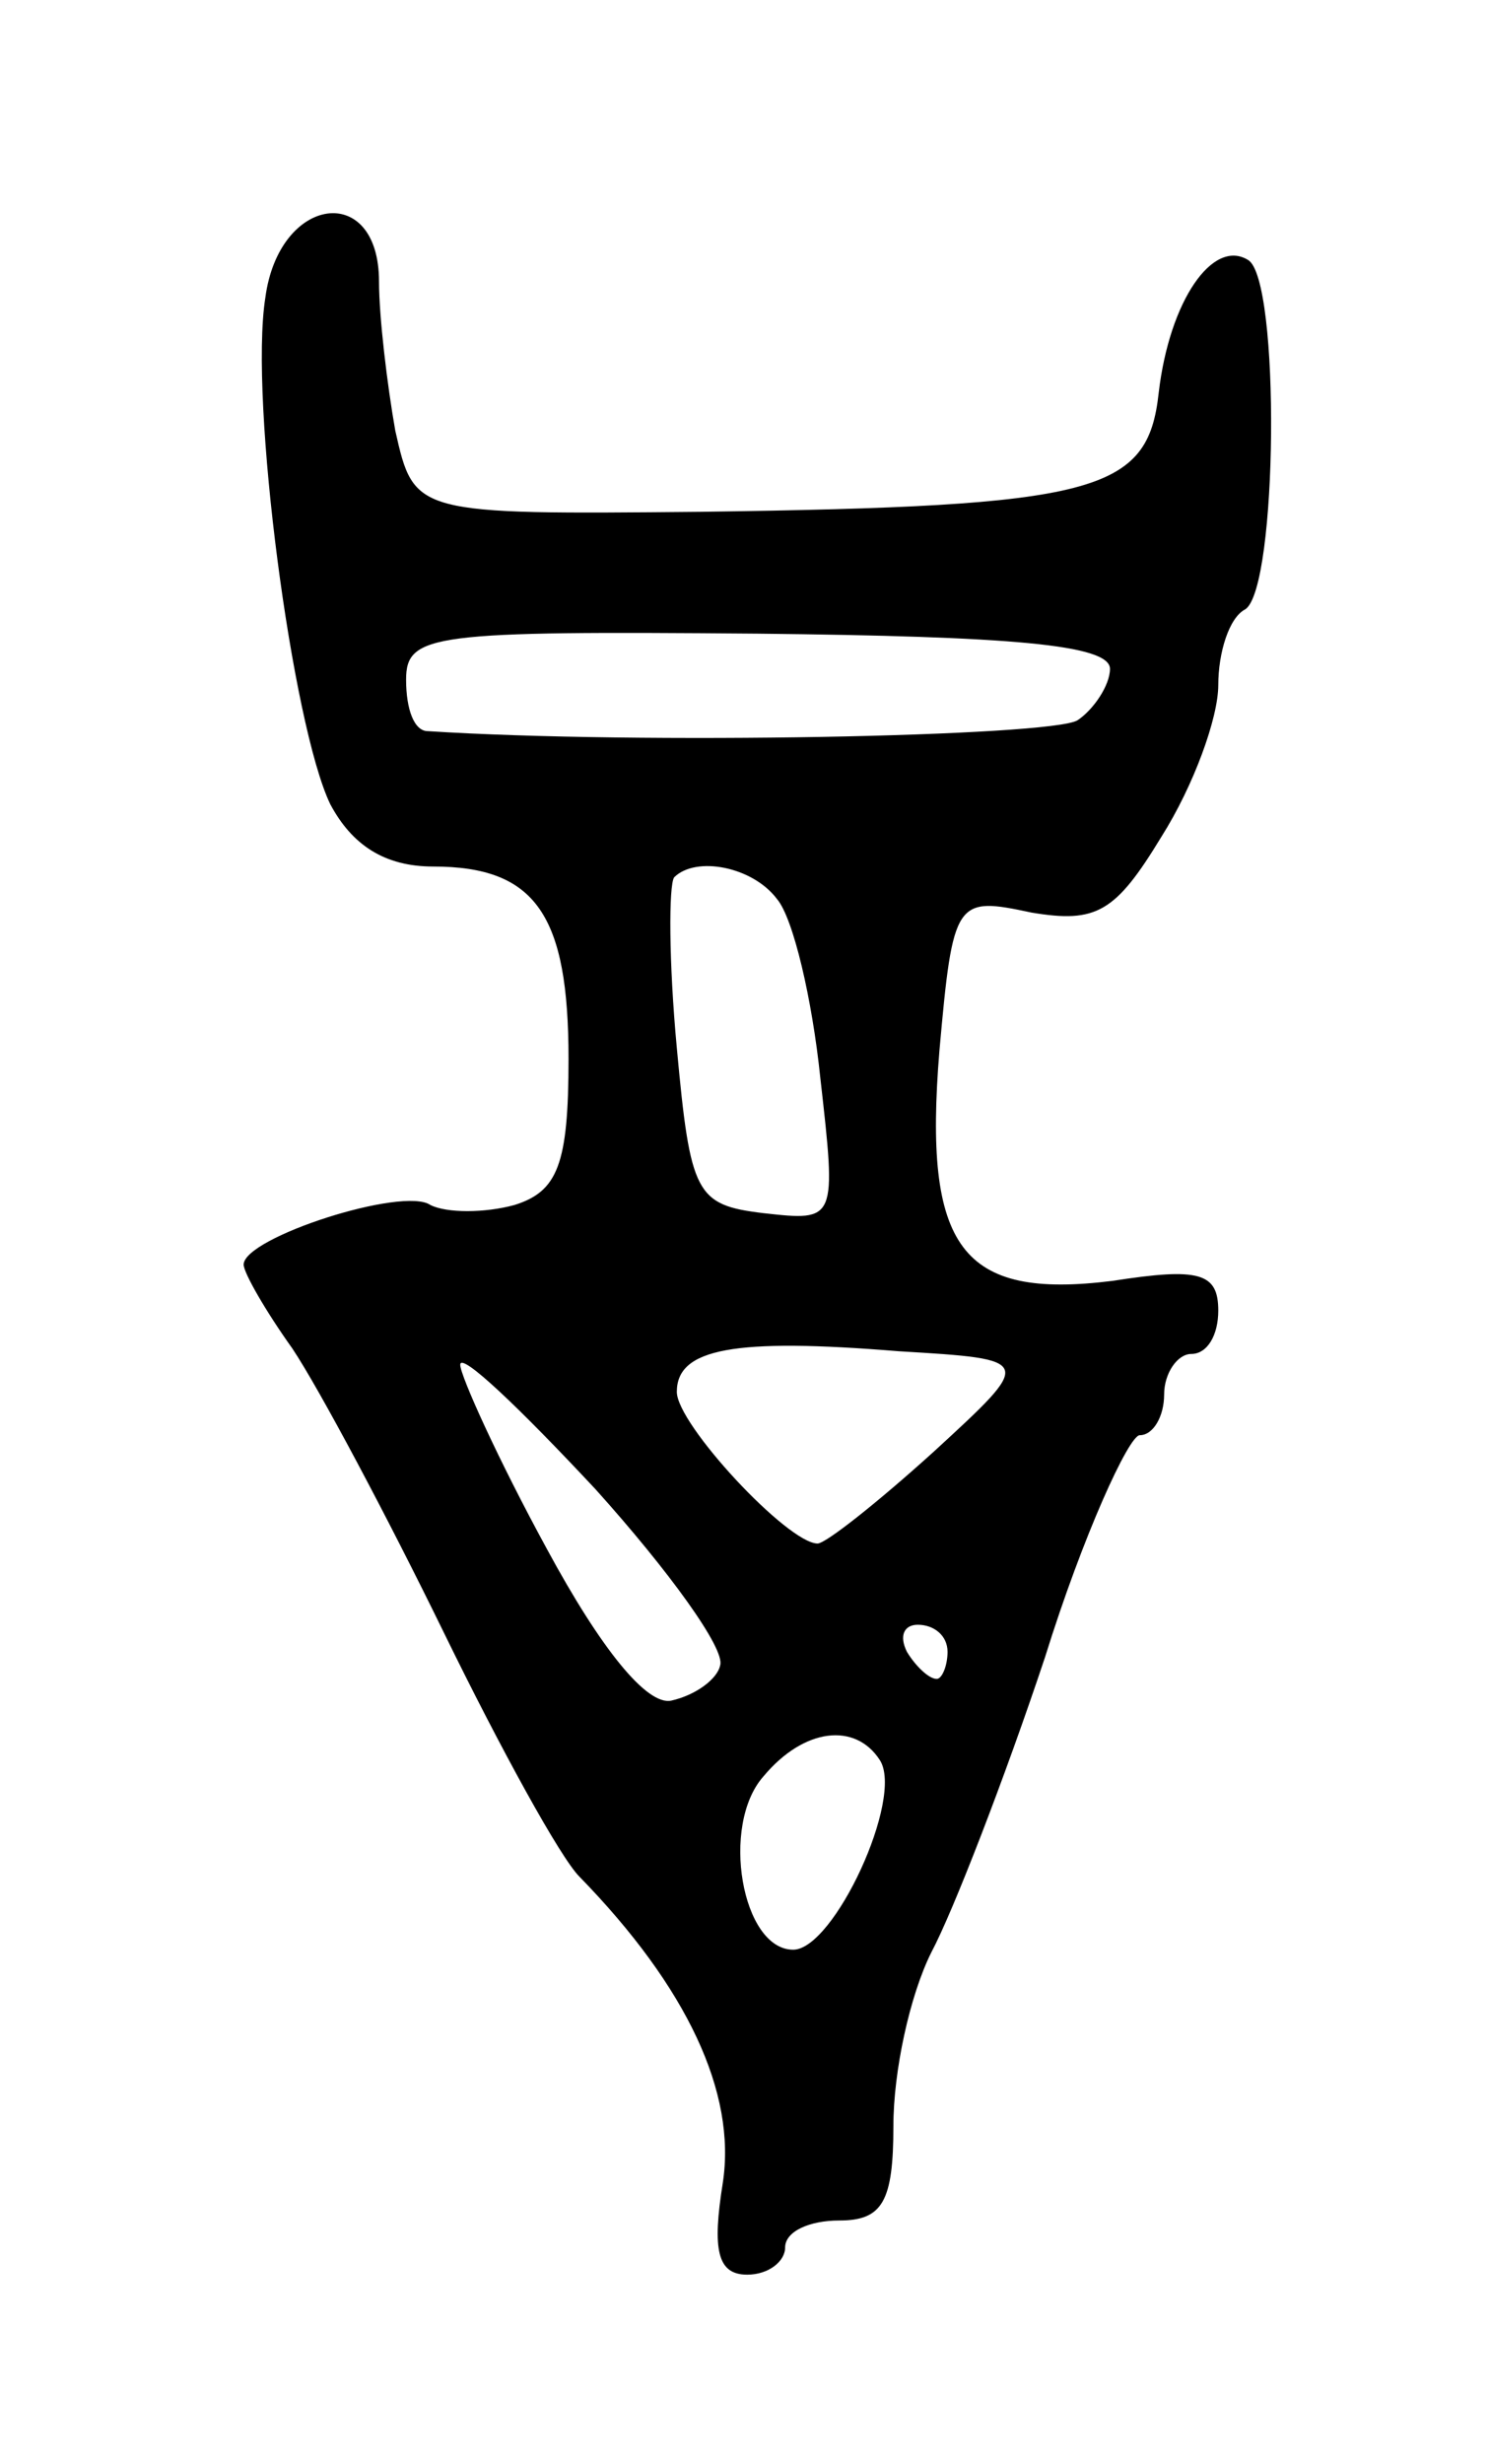 <svg version="1.0" xmlns="http://www.w3.org/2000/svg"
 width="55pt" height="91pt" viewBox="0 0 55 91"
 preserveAspectRatio="xMidYMid meet">
<g transform="translate(0,91) scale(0.1,-0.1)"
fill="#000000" stroke="none">
<path d="M98 800 c-6 -38 10 -158 24 -187 8 -15 20 -23 38 -23 38 0 50 -18 50
-71 0 -39 -4 -49 -20 -54 -11 -3 -25 -3 -31 0 -10 7 -69 -12 -69 -22 0 -3 8
-17 18 -31 10 -15 35 -62 56 -105 21 -43 43 -83 50 -90 40 -41 58 -80 53 -113
-4 -25 -2 -34 9 -34 8 0 14 5 14 10 0 6 9 10 20 10 16 0 20 7 20 35 0 20 6 48
14 64 8 15 27 64 42 109 14 45 31 82 35 82 5 0 9 7 9 15 0 8 5 15 10 15 6 0
10 7 10 16 0 14 -7 16 -39 11 -56 -7 -70 12 -64 85 5 56 6 57 34 51 24 -4 31
0 48 28 12 19 21 44 21 56 0 12 4 25 10 28 12 8 13 122 1 129 -13 8 -29 -15
-33 -49 -4 -37 -23 -42 -169 -44 -106 -1 -106 -1 -113 30 -3 17 -6 42 -6 55 0
37 -37 32 -42 -6z m312 -137 c0 -6 -6 -15 -12 -19 -10 -6 -162 -9 -240 -4 -5
0 -8 8 -8 19 0 17 10 18 130 17 93 -1 130 -4 130 -13z m-123 -85 c6 -7 13 -37
16 -66 6 -53 6 -53 -21 -50 -25 3 -27 7 -32 61 -3 32 -3 60 -1 63 8 8 29 4 38
-8z m58 -204 c-21 -19 -40 -34 -43 -34 -11 0 -52 44 -52 56 0 16 21 20 82 15
50 -3 50 -3 13 -37z m-79 -79 c-1 -5 -9 -11 -18 -13 -9 -2 -26 19 -46 56 -18
33 -32 64 -32 68 0 5 22 -16 50 -46 27 -30 48 -59 46 -65z m84 5 c0 -5 -2 -10
-4 -10 -3 0 -8 5 -11 10 -3 6 -1 10 4 10 6 0 11 -4 11 -10z m-25 -40 c9 -14
-17 -70 -32 -70 -19 0 -27 46 -11 64 15 18 34 20 43 6z"/>
</g>
</svg>
